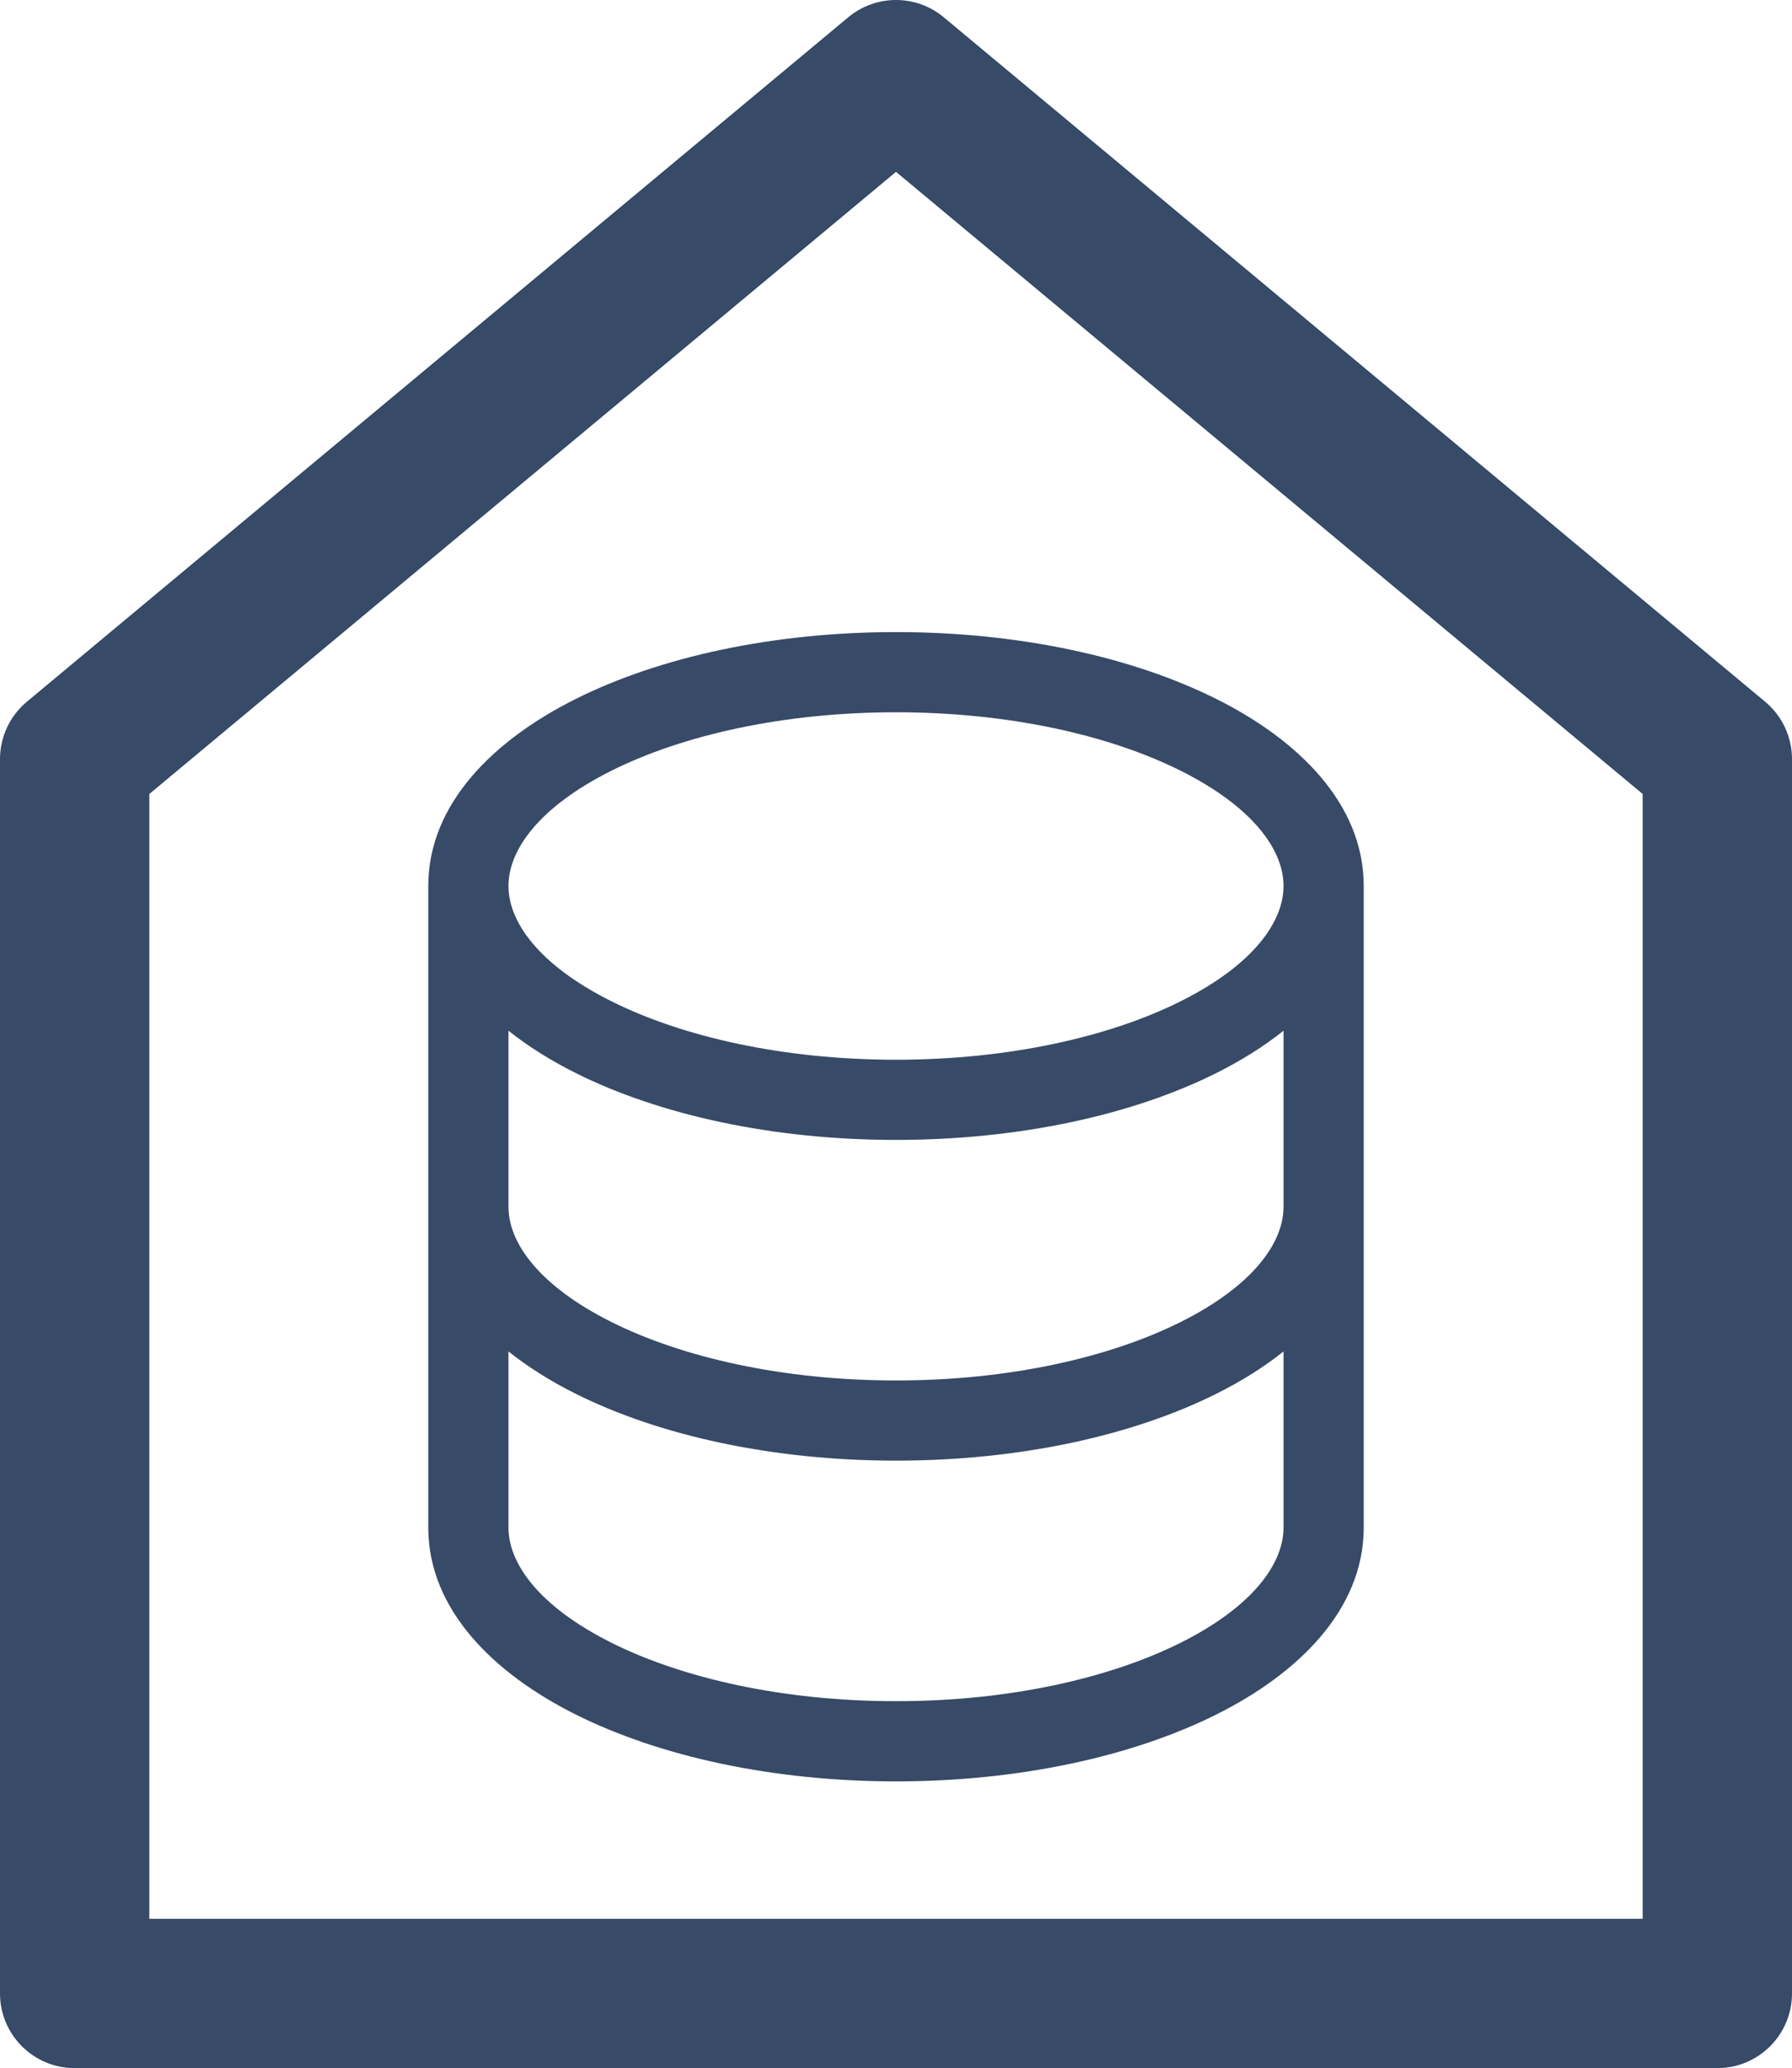 <?xml version="1.0" encoding="utf-8"?>
<svg viewBox="-134 -267.162 768 886.324" xmlns="http://www.w3.org/2000/svg">
  <path d="M -70 73.114 L -70 555.162 L 570 555.162 L 570 73.114 L 250 -193.51 L -70 73.114 Z M -122.48 33.562 L 229.52 -259.75 C 241.385 -269.633 258.615 -269.633 270.48 -259.75 L 622.48 33.562 C 629.776 39.639 633.997 48.643 634 58.138 L 634 587.162 C 634 604.835 619.673 619.162 602 619.162 L -102 619.162 C -119.673 619.162 -134 604.835 -134 587.162 L -134 58.138 C -133.996 48.643 -129.776 39.639 -122.48 33.562 Z" style="fill: rgb(55, 74, 103);" transform="matrix(1, 0, 0, 1, 0, 5.684341886080802e-14)"/>
  <path fill-rule="evenodd" clip-rule="evenodd" d="M 49.546 112.547 C 49.546 77.221 77.747 49.868 112.729 32.388 C 148.742 14.382 197.309 3.729 250 3.729 C 302.713 3.729 351.258 14.382 387.293 32.388 C 422.275 49.868 450.453 77.221 450.453 112.547 L 450.453 387.454 C 450.453 422.78 422.275 450.133 387.293 467.613 C 351.258 485.619 302.713 496.272 250 496.272 C 197.309 496.272 148.742 485.619 112.729 467.613 C 77.747 450.133 49.546 422.78 49.546 387.454 L 49.546 112.547 Z M 83.91 112.547 C 83.91 97.266 96.761 78.779 128.101 63.11 C 158.41 47.966 201.478 38.093 250 38.093 C 298.521 38.093 341.613 47.966 371.921 63.11 C 403.261 78.779 416.09 97.266 416.09 112.547 C 416.09 127.827 403.261 146.315 371.921 161.984 C 341.613 177.127 298.521 187.001 250 187.001 C 201.478 187.001 158.41 177.127 128.101 161.984 C 96.761 146.315 83.91 127.827 83.91 112.547 Z M 83.91 387.454 C 83.91 402.735 96.761 421.222 128.101 436.892 C 158.41 452.035 201.478 461.908 250 461.908 C 298.521 461.908 341.613 452.035 371.921 436.892 C 403.261 421.222 416.09 402.735 416.09 387.454 L 416.09 312.015 C 407.476 318.91 397.671 324.959 387.293 330.159 C 351.258 348.165 302.713 358.818 250 358.818 C 197.309 358.818 148.742 348.165 112.729 330.159 C 102.351 324.959 92.546 318.91 83.91 312.015 L 83.91 387.454 Z M 416.09 174.561 L 416.09 250.001 C 416.09 265.281 403.261 283.768 371.921 299.438 C 341.613 314.581 298.521 324.455 250 324.455 C 201.478 324.455 158.41 314.581 128.101 299.438 C 96.761 283.768 83.91 265.281 83.91 250.001 L 83.91 174.561 C 92.546 181.457 102.351 187.505 112.729 192.705 C 148.742 210.711 197.309 221.364 250 221.364 C 302.713 221.364 351.258 210.711 387.293 192.705 C 397.671 187.505 407.476 181.457 416.09 174.561 Z" style="fill: rgb(55, 74, 103);" transform="matrix(1, 0, 0, 1, 0, 5.684341886080802e-14)"/>
</svg>
